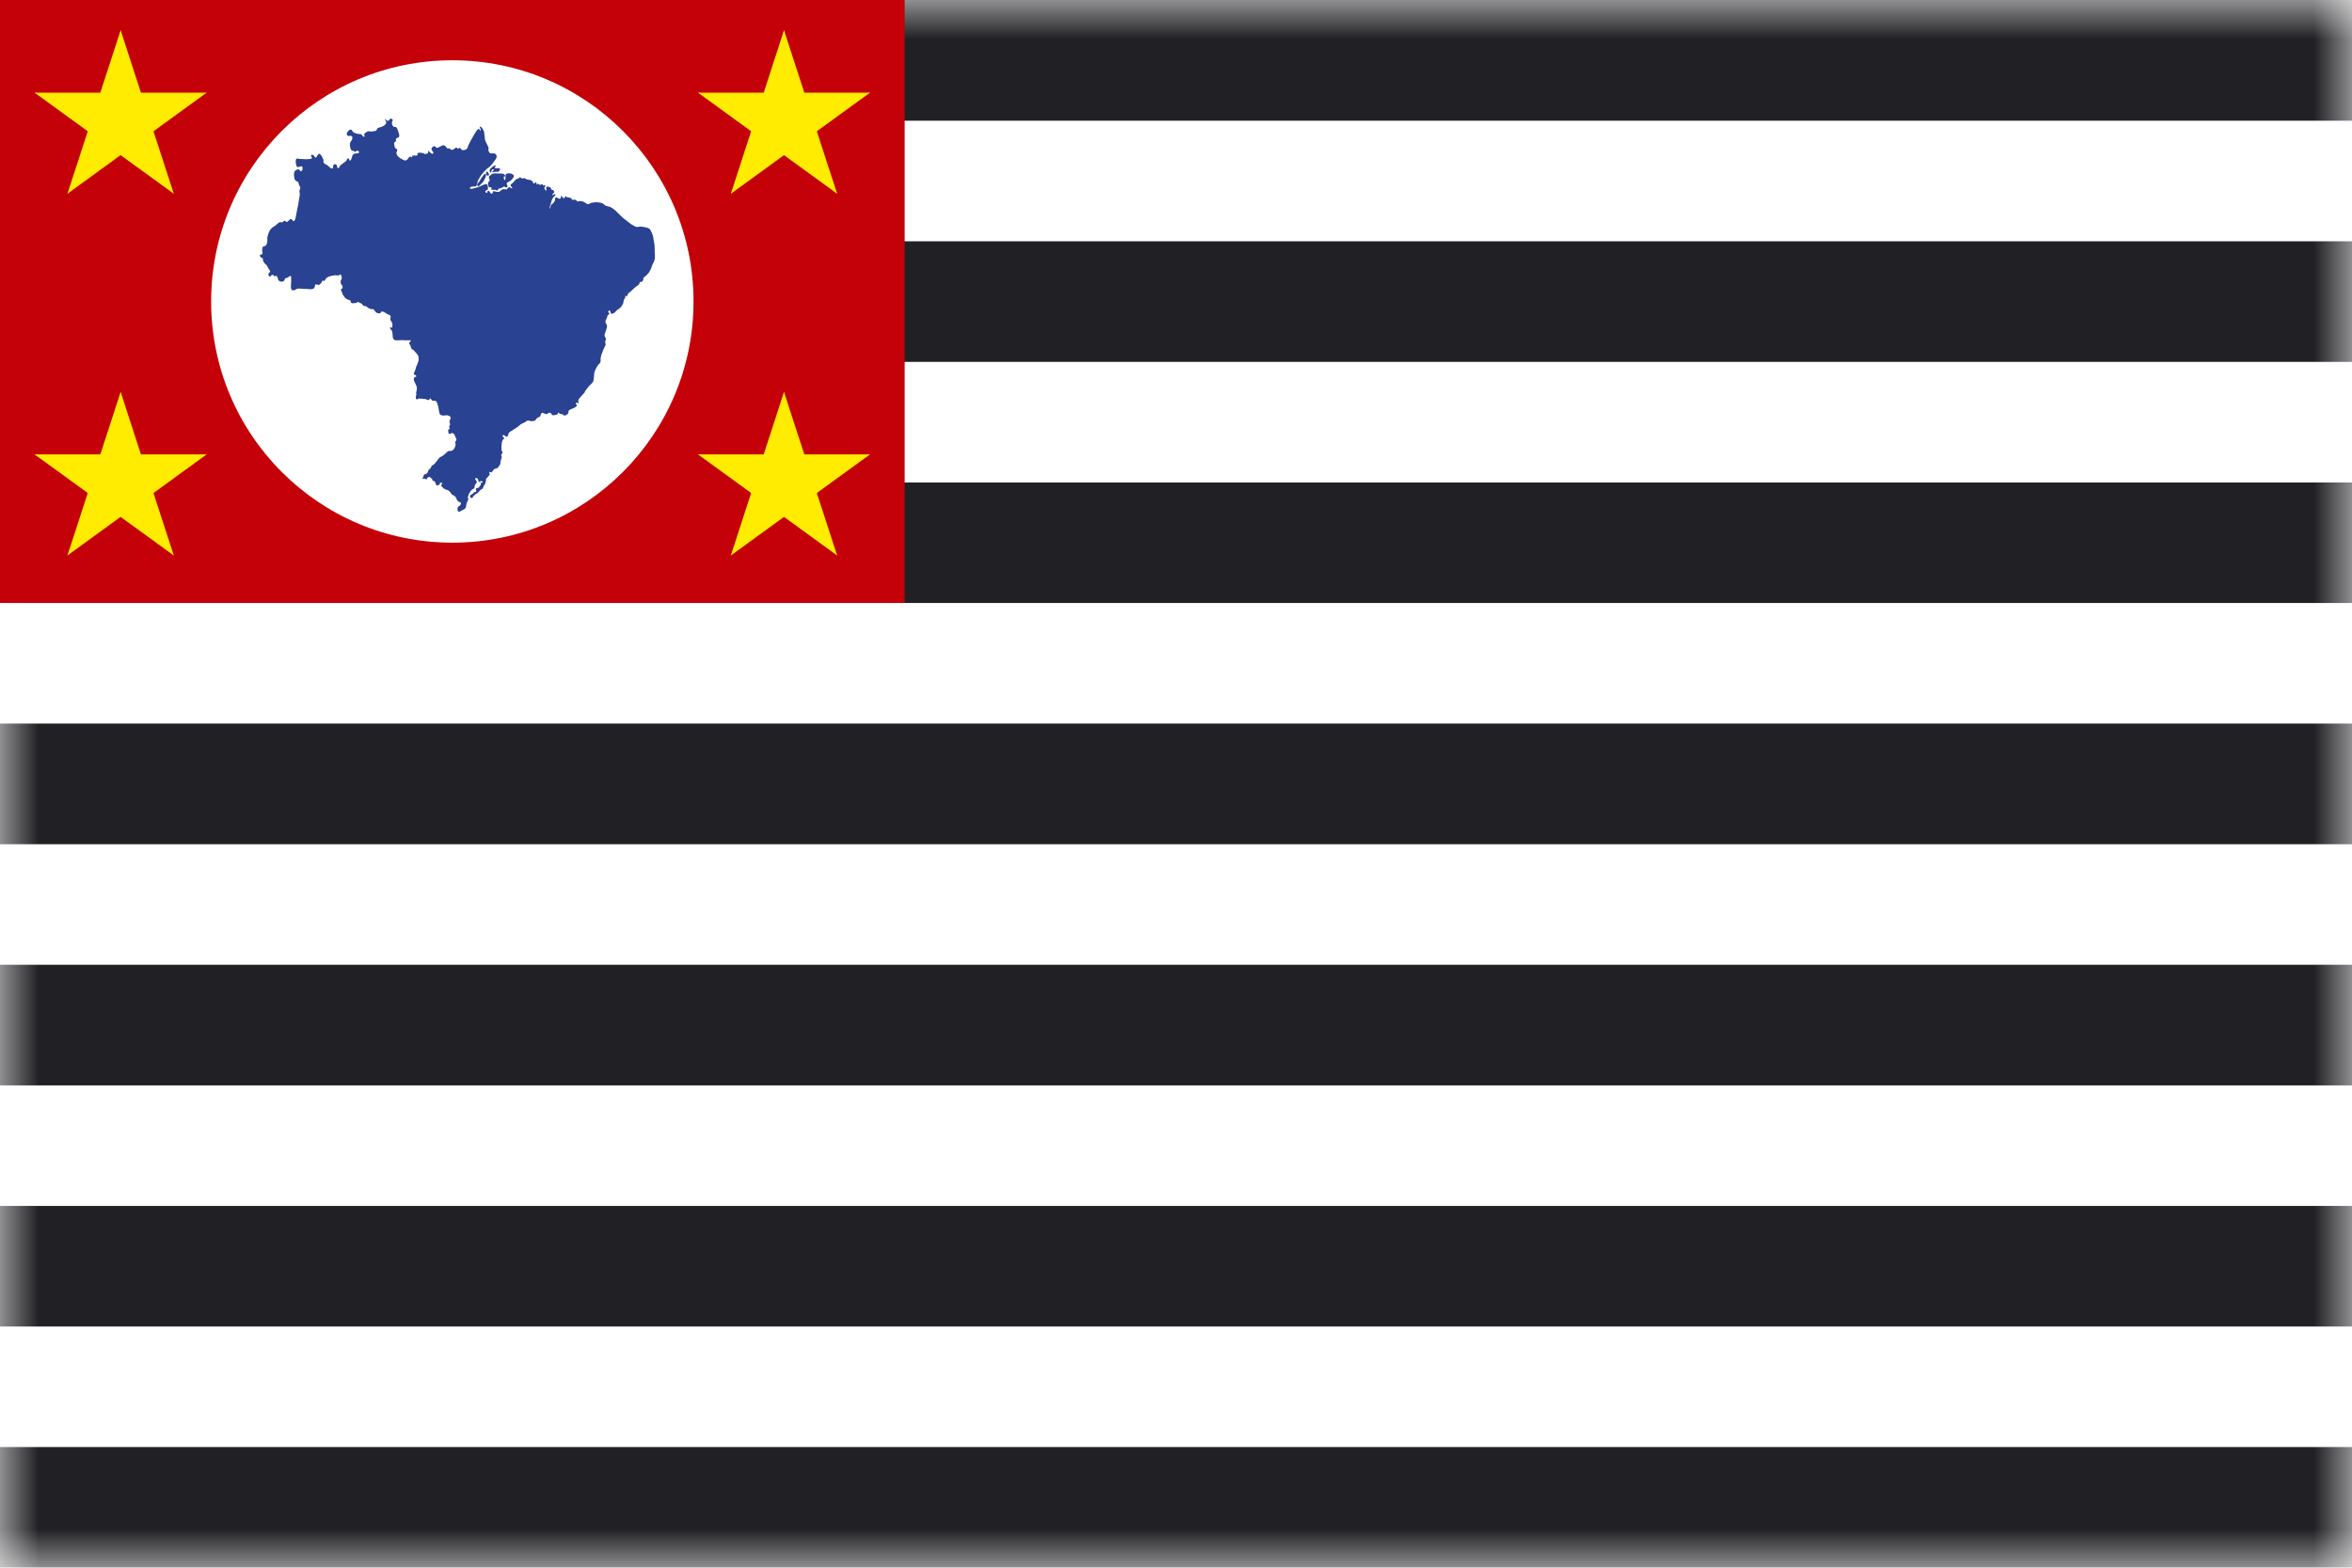 <svg width="30" height="20" viewBox="0 0 30 20" fill="none" xmlns="http://www.w3.org/2000/svg">
<g id="&#195;&#145;&#195;&#171;&#195;&#174;&#195;&#169; 1">
<g id="Group">
<path id="Vector" d="M30 0H0V20H30V0Z" fill="white"/>
<g id="Clip path group">
<mask id="mask0_620_919" style="mask-type:luminance" maskUnits="userSpaceOnUse" x="0" y="0" width="30" height="20">
<g id="clippath">
<path id="Vector_2" d="M30 0H0V20H30V0Z" fill="white"/>
</g>
</mask>
<g mask="url(#mask0_620_919)">
<g id="Group_2">
<path id="Vector_3" d="M30 20H0V18.461H30V20ZM30 16.923H0V15.385H30V16.923ZM30 13.847H0V12.308H30V13.847ZM30 10.77H0V9.231H30V10.77ZM30 7.693H0V6.155H30V7.693ZM30 4.617H0V3.078H30V4.617ZM30 1.54H0V0H30V1.539V1.54Z" fill="#212125"/>
</g>
</g>
</g>
<path id="Vector_4" d="M11.539 0H0V7.692H11.539V0Z" fill="#C40008"/>
<path id="Vector_5" d="M1.539 0.385L1.182 1.482L1.731 1.66L1.539 0.385Z" fill="#FFEC00"/>
<path id="Vector_6" d="M1.539 0.385L1.895 1.482L1.347 1.66L1.539 0.385Z" fill="#FFEC00"/>
<path id="Vector_7" d="M2.636 1.182H1.482V1.759L2.636 1.182Z" fill="#FFEC00"/>
<path id="Vector_8" d="M2.636 1.182L1.703 1.86L1.363 1.393L2.636 1.182Z" fill="#FFEC00"/>
<path id="Vector_9" d="M0.441 1.182L1.375 1.86L1.714 1.393L0.441 1.182Z" fill="#FFEC00"/>
<path id="Vector_10" d="M0.441 1.182H1.595V1.759L0.441 1.182Z" fill="#FFEC00"/>
<path id="Vector_11" d="M2.217 2.472L1.86 1.375L1.312 1.553L2.217 2.472Z" fill="#FFEC00"/>
<path id="Vector_12" d="M2.217 2.472L1.283 1.794L1.623 1.327L2.217 2.473L2.217 2.472Z" fill="#FFEC00"/>
<path id="Vector_13" d="M0.86 2.472L1.793 1.794L1.454 1.327L0.859 2.473L0.86 2.472Z" fill="#FFEC00"/>
<path id="Vector_14" d="M0.86 2.472L1.217 1.375L1.765 1.553L0.86 2.472Z" fill="#FFEC00"/>
<path id="Vector_15" d="M1.539 5L1.182 6.097L1.731 6.275L1.539 5Z" fill="#FFEC00"/>
<path id="Vector_16" d="M1.539 5L1.895 6.097L1.347 6.275L1.539 5Z" fill="#FFEC00"/>
<path id="Vector_17" d="M2.636 5.797H1.482V6.374L2.636 5.797Z" fill="#FFEC00"/>
<path id="Vector_18" d="M2.636 5.797L1.703 6.475L1.363 6.009L2.636 5.797Z" fill="#FFEC00"/>
<path id="Vector_19" d="M0.441 5.797L1.375 6.475L1.714 6.009L0.441 5.797Z" fill="#FFEC00"/>
<path id="Vector_20" d="M0.441 5.797H1.595V6.374L0.441 5.797Z" fill="#FFEC00"/>
<path id="Vector_21" d="M2.217 7.087L1.86 5.99L1.312 6.168L2.217 7.087Z" fill="#FFEC00"/>
<path id="Vector_22" d="M2.217 7.087L1.283 6.409L1.623 5.943L2.217 7.088L2.217 7.087Z" fill="#FFEC00"/>
<path id="Vector_23" d="M0.86 7.087L1.793 6.409L1.454 5.943L0.859 7.088L0.86 7.087Z" fill="#FFEC00"/>
<path id="Vector_24" d="M0.86 7.087L1.217 5.99L1.765 6.168L0.86 7.087Z" fill="#FFEC00"/>
<path id="Vector_25" d="M10 0.385L9.644 1.482L10.192 1.66L10 0.385Z" fill="#FFEC00"/>
<path id="Vector_26" d="M10 0.385L10.357 1.482L9.808 1.66L10 0.385Z" fill="#FFEC00"/>
<path id="Vector_27" d="M11.097 1.182H9.943V1.759L11.097 1.182Z" fill="#FFEC00"/>
<path id="Vector_28" d="M11.097 1.182L10.164 1.86L9.825 1.393L11.097 1.182Z" fill="#FFEC00"/>
<path id="Vector_29" d="M8.903 1.182L9.836 1.86L10.175 1.393L8.903 1.182Z" fill="#FFEC00"/>
<path id="Vector_30" d="M8.903 1.182H10.057V1.759L8.903 1.182Z" fill="#FFEC00"/>
<path id="Vector_31" d="M10.678 2.472L10.321 1.375L9.772 1.553L10.678 2.472Z" fill="#FFEC00"/>
<path id="Vector_32" d="M10.678 2.472L9.745 1.794L10.084 1.327L10.679 2.473L10.678 2.472Z" fill="#FFEC00"/>
<path id="Vector_33" d="M9.322 2.472L10.255 1.794L9.916 1.327L9.321 2.473L9.322 2.472Z" fill="#FFEC00"/>
<path id="Vector_34" d="M9.322 2.472L9.678 1.375L10.227 1.553L9.322 2.472Z" fill="#FFEC00"/>
<path id="Vector_35" d="M10 5L9.644 6.097L10.192 6.275L10 5Z" fill="#FFEC00"/>
<path id="Vector_36" d="M10 5L10.357 6.097L9.808 6.275L10 5Z" fill="#FFEC00"/>
<path id="Vector_37" d="M11.097 5.797H9.943V6.374L11.097 5.797Z" fill="#FFEC00"/>
<path id="Vector_38" d="M11.097 5.797L10.164 6.475L9.825 6.009L11.097 5.797Z" fill="#FFEC00"/>
<path id="Vector_39" d="M8.903 5.797L9.836 6.475L10.175 6.009L8.903 5.797Z" fill="#FFEC00"/>
<path id="Vector_40" d="M8.903 5.797H10.057V6.374L8.903 5.797Z" fill="#FFEC00"/>
<path id="Vector_41" d="M10.678 7.087L10.321 5.99L9.772 6.168L10.678 7.087Z" fill="#FFEC00"/>
<path id="Vector_42" d="M10.678 7.087L9.745 6.409L10.084 5.943L10.679 7.088L10.678 7.087Z" fill="#FFEC00"/>
<path id="Vector_43" d="M9.322 7.087L10.255 6.409L9.916 5.943L9.321 7.088L9.322 7.087Z" fill="#FFEC00"/>
<path id="Vector_44" d="M9.322 7.087L9.678 5.99L10.227 6.168L9.322 7.087Z" fill="#FFEC00"/>
<path id="Vector_45" d="M8.846 3.846C8.846 5.545 7.469 6.923 5.77 6.923C4.07 6.923 2.693 5.545 2.693 3.846C2.693 2.147 4.07 0.769 5.77 0.769C7.469 0.769 8.846 2.147 8.846 3.846Z" fill="white"/>
<path id="Vector_46" d="M3.371 3.353C3.378 3.367 3.392 3.375 3.403 3.385C3.41 3.396 3.417 3.41 3.424 3.425C3.431 3.439 3.445 3.449 3.445 3.464C3.445 3.475 3.427 3.482 3.424 3.493C3.424 3.5 3.424 3.507 3.427 3.518L3.438 3.529C3.452 3.529 3.456 3.515 3.467 3.507H3.485C3.492 3.511 3.492 3.525 3.499 3.525C3.502 3.529 3.509 3.515 3.517 3.519C3.524 3.519 3.531 3.522 3.535 3.529C3.545 3.544 3.542 3.561 3.553 3.576C3.56 3.587 3.574 3.59 3.589 3.594C3.599 3.594 3.614 3.591 3.621 3.583C3.631 3.573 3.631 3.559 3.639 3.551C3.646 3.544 3.657 3.548 3.664 3.544C3.671 3.541 3.678 3.533 3.689 3.529C3.692 3.526 3.703 3.515 3.707 3.519C3.717 3.533 3.714 3.551 3.714 3.565C3.717 3.607 3.703 3.654 3.717 3.693C3.721 3.707 3.743 3.704 3.757 3.701C3.771 3.697 3.782 3.683 3.796 3.683C3.814 3.679 3.831 3.683 3.846 3.683C3.867 3.686 3.893 3.686 3.914 3.686C3.939 3.689 3.964 3.693 3.989 3.686C3.999 3.686 4.01 3.672 4.014 3.661C4.021 3.653 4.014 3.639 4.021 3.632C4.025 3.629 4.039 3.629 4.047 3.629C4.054 3.629 4.057 3.639 4.061 3.636C4.075 3.633 4.086 3.621 4.093 3.615C4.103 3.604 4.107 3.586 4.117 3.579C4.125 3.575 4.132 3.589 4.135 3.586C4.146 3.579 4.149 3.565 4.157 3.554C4.167 3.543 4.182 3.533 4.193 3.529C4.211 3.521 4.232 3.518 4.25 3.515C4.261 3.515 4.268 3.511 4.279 3.511C4.289 3.511 4.3 3.515 4.311 3.515C4.318 3.515 4.325 3.507 4.332 3.507C4.335 3.504 4.343 3.497 4.346 3.504C4.357 3.515 4.36 3.536 4.36 3.55C4.36 3.564 4.346 3.571 4.346 3.582C4.343 3.597 4.346 3.611 4.349 3.621C4.353 3.632 4.363 3.636 4.367 3.647C4.371 3.657 4.371 3.668 4.367 3.679C4.364 3.686 4.349 3.682 4.349 3.689C4.349 3.703 4.357 3.715 4.36 3.725C4.367 3.739 4.367 3.753 4.378 3.767C4.389 3.785 4.403 3.803 4.421 3.814C4.435 3.825 4.453 3.825 4.467 3.832C4.474 3.839 4.471 3.857 4.481 3.864C4.492 3.871 4.507 3.871 4.517 3.867C4.531 3.867 4.542 3.864 4.553 3.86C4.556 3.86 4.56 3.853 4.567 3.853C4.581 3.857 4.599 3.867 4.613 3.875C4.624 3.881 4.627 3.896 4.639 3.903C4.649 3.907 4.66 3.9 4.667 3.907C4.682 3.91 4.689 3.928 4.703 3.932C4.714 3.939 4.728 3.943 4.739 3.943C4.746 3.946 4.757 3.939 4.764 3.946C4.779 3.957 4.785 3.978 4.803 3.989C4.814 3.996 4.832 3.999 4.85 3.996C4.857 3.993 4.857 3.975 4.868 3.975C4.882 3.971 4.893 3.982 4.907 3.985C4.918 3.993 4.929 3.999 4.939 4.007C4.954 4.014 4.975 4.017 4.982 4.032C4.989 4.043 4.975 4.061 4.979 4.075C4.982 4.093 4.997 4.107 5.004 4.125C5.007 4.135 5.004 4.153 5.004 4.167C5.004 4.171 5.007 4.174 5.004 4.178C4.993 4.181 4.983 4.175 4.975 4.178C4.972 4.181 4.975 4.192 4.979 4.196C4.982 4.203 4.993 4.207 4.997 4.217C5.004 4.231 5.007 4.249 5.007 4.267C5.011 4.282 5.007 4.296 5.011 4.307C5.014 4.321 5.025 4.335 5.036 4.339C5.065 4.346 5.097 4.339 5.129 4.339C5.157 4.342 5.186 4.342 5.214 4.342C5.221 4.345 5.239 4.335 5.239 4.345C5.243 4.356 5.221 4.363 5.218 4.377C5.218 4.388 5.229 4.395 5.233 4.403C5.24 4.417 5.24 4.435 5.247 4.445C5.253 4.456 5.265 4.46 5.275 4.467C5.286 4.477 5.293 4.488 5.304 4.499C5.315 4.509 5.325 4.523 5.333 4.538C5.34 4.552 5.34 4.567 5.34 4.584C5.34 4.599 5.337 4.613 5.329 4.627C5.326 4.645 5.315 4.663 5.308 4.68C5.305 4.701 5.297 4.719 5.29 4.737C5.287 4.748 5.275 4.763 5.279 4.773C5.283 4.784 5.297 4.784 5.305 4.787C5.308 4.795 5.312 4.801 5.308 4.805C5.305 4.813 5.293 4.805 5.287 4.813C5.279 4.82 5.276 4.834 5.279 4.845C5.279 4.859 5.29 4.87 5.293 4.884C5.297 4.891 5.301 4.898 5.304 4.909C5.307 4.917 5.315 4.923 5.315 4.934C5.318 4.949 5.318 4.963 5.315 4.981C5.315 4.988 5.311 4.995 5.307 5.006C5.307 5.013 5.311 5.024 5.311 5.031C5.311 5.041 5.303 5.052 5.303 5.063C5.303 5.073 5.303 5.088 5.314 5.095C5.325 5.098 5.335 5.084 5.346 5.084C5.357 5.084 5.371 5.087 5.385 5.087C5.396 5.091 5.41 5.087 5.421 5.091C5.432 5.091 5.439 5.098 5.447 5.098C5.454 5.101 5.465 5.105 5.471 5.105C5.479 5.102 5.479 5.08 5.489 5.084C5.5 5.084 5.5 5.102 5.511 5.109C5.525 5.116 5.546 5.109 5.561 5.116C5.571 5.127 5.579 5.148 5.582 5.163C5.593 5.191 5.593 5.216 5.6 5.245C5.603 5.259 5.603 5.281 5.618 5.291C5.625 5.299 5.643 5.299 5.657 5.302C5.675 5.302 5.693 5.295 5.707 5.299C5.722 5.302 5.743 5.309 5.747 5.323C5.754 5.341 5.733 5.359 5.733 5.377C5.733 5.391 5.743 5.401 5.74 5.416C5.74 5.427 5.729 5.437 5.729 5.451C5.726 5.459 5.74 5.462 5.737 5.469C5.733 5.477 5.723 5.473 5.719 5.48C5.715 5.487 5.715 5.498 5.719 5.509C5.719 5.519 5.719 5.53 5.729 5.534C5.743 5.537 5.765 5.519 5.779 5.527C5.797 5.537 5.804 5.563 5.811 5.58C5.819 5.591 5.822 5.605 5.822 5.616C5.819 5.623 5.808 5.627 5.808 5.634C5.805 5.645 5.811 5.655 5.811 5.669C5.811 5.68 5.808 5.691 5.804 5.701C5.797 5.715 5.793 5.727 5.783 5.737C5.775 5.745 5.769 5.748 5.758 5.752C5.747 5.755 5.733 5.752 5.719 5.755C5.704 5.763 5.693 5.777 5.683 5.784C5.673 5.791 5.665 5.802 5.655 5.809C5.641 5.82 5.623 5.827 5.605 5.838C5.597 5.845 5.594 5.856 5.583 5.867C5.576 5.877 5.565 5.888 5.558 5.899C5.551 5.906 5.547 5.913 5.54 5.92C5.529 5.931 5.519 5.934 5.508 5.941C5.501 5.952 5.497 5.967 5.49 5.973C5.483 5.984 5.472 5.988 5.465 5.999C5.458 6.009 5.458 6.027 5.447 6.038C5.437 6.049 5.419 6.045 5.411 6.056C5.401 6.063 5.401 6.077 5.397 6.088C5.394 6.095 5.387 6.106 5.394 6.109C5.401 6.117 5.412 6.102 5.419 6.106C5.427 6.106 5.43 6.117 5.433 6.117C5.441 6.117 5.444 6.109 5.448 6.106C5.451 6.103 5.451 6.095 5.455 6.091C5.463 6.088 5.473 6.085 5.481 6.085C5.488 6.085 5.488 6.095 5.495 6.099C5.498 6.102 5.505 6.102 5.509 6.106C5.516 6.113 5.512 6.124 5.519 6.131C5.527 6.138 5.541 6.138 5.545 6.141C5.552 6.149 5.552 6.159 5.555 6.166C5.559 6.177 5.563 6.187 5.566 6.191C5.569 6.195 5.577 6.195 5.584 6.191C5.587 6.191 5.595 6.188 5.602 6.184C5.605 6.181 5.609 6.181 5.609 6.177C5.613 6.173 5.609 6.166 5.609 6.163C5.613 6.159 5.617 6.159 5.62 6.159C5.627 6.159 5.641 6.159 5.641 6.166C5.645 6.173 5.631 6.181 5.627 6.187C5.627 6.195 5.63 6.202 5.634 6.205C5.645 6.22 5.659 6.234 5.677 6.241C5.687 6.249 5.705 6.249 5.716 6.255C5.727 6.263 5.737 6.273 5.745 6.281C5.752 6.291 5.755 6.302 5.766 6.309C5.777 6.32 5.795 6.32 5.805 6.335C5.82 6.345 5.82 6.367 5.831 6.381C5.859 6.42 5.899 6.399 5.87 6.445C5.87 6.448 5.863 6.452 5.859 6.455C5.852 6.459 5.849 6.459 5.845 6.463C5.841 6.47 5.837 6.473 5.837 6.481C5.837 6.488 5.834 6.499 5.837 6.509C5.837 6.517 5.845 6.523 5.848 6.527C5.855 6.531 5.859 6.531 5.866 6.527C5.869 6.527 5.873 6.52 5.877 6.517C5.887 6.513 5.898 6.509 5.905 6.506C5.916 6.499 5.931 6.492 5.937 6.481C5.945 6.474 5.945 6.463 5.945 6.452C5.948 6.445 5.948 6.438 5.948 6.431C5.951 6.423 5.955 6.417 5.955 6.409C5.963 6.395 5.973 6.381 5.973 6.367C5.977 6.359 5.966 6.353 5.966 6.342C5.966 6.335 5.973 6.331 5.973 6.327C5.977 6.317 5.977 6.306 5.984 6.295C5.991 6.281 6.005 6.263 6.016 6.249C6.023 6.241 6.034 6.241 6.037 6.238C6.045 6.235 6.048 6.231 6.051 6.224C6.055 6.217 6.051 6.206 6.055 6.195C6.058 6.185 6.069 6.177 6.073 6.167C6.076 6.16 6.083 6.156 6.083 6.145C6.083 6.142 6.076 6.138 6.076 6.135C6.069 6.127 6.065 6.121 6.062 6.109C6.062 6.106 6.059 6.102 6.062 6.099C6.073 6.099 6.083 6.099 6.091 6.106C6.101 6.117 6.098 6.131 6.105 6.141C6.112 6.149 6.119 6.152 6.123 6.152C6.13 6.152 6.126 6.145 6.126 6.141C6.129 6.138 6.126 6.127 6.129 6.131C6.137 6.131 6.137 6.141 6.143 6.145C6.147 6.145 6.151 6.135 6.154 6.138C6.157 6.141 6.157 6.149 6.154 6.156C6.151 6.159 6.136 6.156 6.133 6.163C6.129 6.167 6.136 6.177 6.133 6.185C6.129 6.192 6.122 6.195 6.115 6.206C6.111 6.209 6.115 6.217 6.107 6.221C6.097 6.228 6.079 6.221 6.072 6.231C6.065 6.242 6.079 6.26 6.075 6.271C6.072 6.278 6.057 6.274 6.051 6.278C6.043 6.281 6.04 6.289 6.037 6.292C6.026 6.303 6.008 6.31 5.997 6.321C5.994 6.328 5.994 6.339 5.997 6.345C6.004 6.353 6.019 6.356 6.026 6.349C6.033 6.349 6.033 6.335 6.04 6.327C6.047 6.32 6.058 6.313 6.065 6.306C6.079 6.299 6.091 6.292 6.101 6.281C6.111 6.274 6.115 6.263 6.122 6.256C6.133 6.245 6.143 6.245 6.151 6.238C6.161 6.224 6.169 6.209 6.175 6.191C6.183 6.184 6.19 6.173 6.19 6.163C6.197 6.148 6.197 6.134 6.201 6.12C6.201 6.117 6.197 6.109 6.201 6.106C6.204 6.099 6.215 6.099 6.219 6.091C6.222 6.088 6.222 6.081 6.226 6.077C6.233 6.067 6.244 6.067 6.247 6.056C6.251 6.049 6.24 6.038 6.24 6.031C6.24 6.027 6.24 6.02 6.243 6.02C6.251 6.02 6.257 6.027 6.269 6.027C6.276 6.024 6.279 6.013 6.283 6.009C6.29 5.999 6.297 5.991 6.304 5.985C6.318 5.977 6.333 5.977 6.347 5.97C6.354 5.963 6.361 5.952 6.368 5.941C6.371 5.934 6.379 5.927 6.382 5.92C6.385 5.906 6.382 5.891 6.385 5.881C6.389 5.863 6.399 5.849 6.399 5.831C6.403 5.82 6.392 5.816 6.392 5.805C6.395 5.795 6.41 5.784 6.41 5.77C6.41 5.763 6.399 5.755 6.399 5.749C6.396 5.735 6.396 5.72 6.396 5.706C6.396 5.692 6.396 5.681 6.399 5.667C6.399 5.649 6.403 5.635 6.41 5.617C6.413 5.606 6.431 5.602 6.431 5.588C6.431 5.581 6.417 5.577 6.41 5.57V5.559C6.413 5.556 6.417 5.553 6.421 5.549C6.435 5.549 6.449 5.574 6.463 5.57C6.485 5.567 6.481 5.535 6.492 5.52C6.506 5.506 6.521 5.499 6.539 5.488C6.557 5.474 6.578 5.463 6.599 5.449C6.61 5.441 6.621 5.431 6.631 5.423C6.639 5.416 6.645 5.409 6.657 5.405C6.667 5.398 6.681 5.395 6.696 5.387C6.707 5.381 6.717 5.366 6.732 5.366C6.746 5.363 6.764 5.373 6.779 5.373C6.793 5.373 6.811 5.373 6.821 5.366C6.836 5.359 6.839 5.341 6.85 5.334C6.861 5.323 6.879 5.323 6.889 5.313C6.897 5.305 6.893 5.295 6.9 5.284C6.903 5.277 6.907 5.27 6.915 5.266C6.925 5.266 6.936 5.273 6.947 5.277C6.954 5.277 6.965 5.284 6.975 5.284C6.983 5.284 6.989 5.27 7 5.266C7.007 5.266 7.018 5.266 7.025 5.269C7.033 5.273 7.033 5.283 7.039 5.291C7.043 5.294 7.05 5.298 7.057 5.298C7.075 5.295 7.097 5.295 7.111 5.283C7.118 5.28 7.115 5.265 7.122 5.262C7.129 5.262 7.133 5.276 7.14 5.28C7.151 5.283 7.169 5.283 7.179 5.287C7.19 5.291 7.193 5.305 7.201 5.302C7.219 5.299 7.236 5.287 7.247 5.273C7.255 5.263 7.247 5.245 7.255 5.238C7.262 5.227 7.276 5.227 7.283 5.22C7.309 5.209 7.333 5.202 7.351 5.185C7.359 5.181 7.355 5.17 7.355 5.163C7.355 5.157 7.344 5.156 7.344 5.153C7.344 5.145 7.351 5.135 7.358 5.135C7.365 5.135 7.372 5.153 7.376 5.145C7.383 5.138 7.373 5.124 7.376 5.109C7.376 5.106 7.379 5.099 7.383 5.091C7.394 5.077 7.405 5.063 7.419 5.049C7.429 5.034 7.447 5.02 7.458 5.006C7.461 4.999 7.461 4.988 7.469 4.981C7.483 4.963 7.501 4.941 7.515 4.923C7.533 4.905 7.551 4.891 7.562 4.873C7.573 4.855 7.573 4.834 7.576 4.813C7.579 4.798 7.576 4.781 7.579 4.763C7.583 4.745 7.586 4.727 7.597 4.713C7.605 4.691 7.619 4.673 7.629 4.655C7.64 4.645 7.655 4.634 7.658 4.619C7.665 4.605 7.658 4.587 7.661 4.573C7.665 4.541 7.675 4.513 7.686 4.487C7.693 4.462 7.707 4.441 7.715 4.419C7.718 4.412 7.725 4.405 7.725 4.398C7.725 4.383 7.719 4.373 7.719 4.359C7.719 4.348 7.729 4.337 7.729 4.327C7.726 4.309 7.711 4.295 7.711 4.277C7.711 4.263 7.719 4.245 7.725 4.23C7.729 4.205 7.743 4.184 7.743 4.162C7.743 4.14 7.722 4.127 7.722 4.105C7.722 4.087 7.737 4.069 7.743 4.051C7.747 4.04 7.747 4.029 7.751 4.022C7.758 4.015 7.772 4.011 7.772 4.004C7.772 3.993 7.758 3.986 7.758 3.975C7.758 3.969 7.769 3.957 7.776 3.961C7.79 3.969 7.783 3.993 7.797 4.001C7.808 4.008 7.826 3.997 7.837 3.99C7.847 3.983 7.855 3.969 7.865 3.961C7.883 3.943 7.905 3.936 7.919 3.919C7.933 3.905 7.94 3.883 7.951 3.865V3.862C7.951 3.851 7.954 3.837 7.958 3.826C7.961 3.815 7.973 3.805 7.976 3.791C7.979 3.783 7.973 3.776 7.976 3.773C7.983 3.769 7.991 3.783 7.994 3.78C8.005 3.773 8.005 3.755 8.012 3.745C8.023 3.734 8.037 3.723 8.051 3.713C8.073 3.691 8.094 3.67 8.119 3.652C8.13 3.645 8.141 3.638 8.151 3.627C8.159 3.619 8.155 3.605 8.162 3.598C8.169 3.595 8.18 3.598 8.187 3.595C8.195 3.587 8.201 3.58 8.205 3.569C8.209 3.566 8.202 3.555 8.205 3.548C8.219 3.53 8.241 3.519 8.255 3.502C8.27 3.487 8.284 3.47 8.291 3.452C8.305 3.431 8.309 3.409 8.319 3.384C8.33 3.359 8.345 3.334 8.351 3.305C8.355 3.277 8.355 3.248 8.351 3.223C8.351 3.187 8.351 3.155 8.348 3.12C8.345 3.102 8.341 3.081 8.337 3.059C8.334 3.045 8.334 3.031 8.33 3.013C8.319 2.984 8.309 2.955 8.295 2.931C8.287 2.92 8.277 2.913 8.266 2.909C8.237 2.899 8.209 2.895 8.18 2.891C8.159 2.888 8.137 2.899 8.116 2.895C8.091 2.887 8.07 2.869 8.048 2.859C8.023 2.841 8.005 2.823 7.984 2.809C7.959 2.791 7.937 2.773 7.916 2.751C7.895 2.733 7.877 2.712 7.855 2.691C7.837 2.677 7.819 2.659 7.798 2.648C7.777 2.634 7.748 2.634 7.723 2.623C7.709 2.612 7.694 2.598 7.677 2.591C7.655 2.583 7.634 2.583 7.613 2.58C7.591 2.58 7.566 2.583 7.545 2.587C7.53 2.591 7.516 2.605 7.498 2.605C7.48 2.602 7.466 2.584 7.448 2.577C7.437 2.573 7.423 2.566 7.409 2.566C7.395 2.563 7.377 2.573 7.363 2.569C7.355 2.566 7.352 2.551 7.345 2.551C7.33 2.544 7.313 2.551 7.298 2.548C7.291 2.545 7.291 2.53 7.284 2.527C7.266 2.52 7.245 2.52 7.227 2.513C7.223 2.513 7.219 2.502 7.212 2.502C7.205 2.505 7.209 2.523 7.201 2.527C7.191 2.53 7.18 2.523 7.173 2.516C7.166 2.513 7.169 2.495 7.162 2.498C7.151 2.505 7.155 2.523 7.148 2.533C7.141 2.537 7.134 2.537 7.127 2.533C7.119 2.533 7.113 2.526 7.109 2.523C7.101 2.519 7.095 2.515 7.087 2.519C7.08 2.53 7.08 2.548 7.077 2.562C7.07 2.573 7.066 2.583 7.055 2.594C7.048 2.601 7.034 2.605 7.027 2.615C7.019 2.629 7.023 2.676 7.016 2.661C7.009 2.643 7.016 2.622 7.023 2.604C7.023 2.597 7.03 2.586 7.033 2.575C7.037 2.568 7.033 2.561 7.037 2.554C7.04 2.543 7.047 2.533 7.055 2.522C7.058 2.515 7.065 2.508 7.073 2.501C7.076 2.497 7.087 2.493 7.087 2.49C7.083 2.483 7.076 2.476 7.069 2.476C7.061 2.479 7.055 2.497 7.047 2.49C7.04 2.487 7.051 2.476 7.055 2.469C7.058 2.461 7.069 2.458 7.069 2.451C7.069 2.44 7.061 2.433 7.055 2.425C7.051 2.422 7.04 2.425 7.037 2.422C7.029 2.411 7.026 2.397 7.019 2.39C7.015 2.387 7.008 2.39 7.005 2.387C6.997 2.387 6.994 2.376 6.987 2.379C6.976 2.379 6.969 2.387 6.965 2.397C6.962 2.408 6.979 2.426 6.969 2.429C6.955 2.433 6.947 2.411 6.943 2.401C6.94 2.39 6.957 2.383 6.957 2.372C6.954 2.365 6.947 2.361 6.936 2.361C6.933 2.358 6.933 2.369 6.929 2.369C6.921 2.365 6.929 2.351 6.921 2.351C6.911 2.347 6.9 2.358 6.889 2.358C6.879 2.358 6.868 2.344 6.857 2.344C6.854 2.344 6.85 2.358 6.847 2.355C6.839 2.347 6.847 2.329 6.839 2.326C6.829 2.323 6.818 2.344 6.807 2.34C6.797 2.337 6.797 2.311 6.782 2.305C6.764 2.294 6.747 2.294 6.725 2.29C6.707 2.283 6.689 2.272 6.671 2.269C6.664 2.269 6.682 2.287 6.675 2.283C6.661 2.283 6.646 2.265 6.632 2.262C6.621 2.262 6.618 2.276 6.614 2.276C6.603 2.283 6.593 2.279 6.585 2.287C6.575 2.29 6.571 2.301 6.564 2.308L6.532 2.34C6.525 2.347 6.511 2.354 6.511 2.361C6.511 2.379 6.543 2.39 6.532 2.401C6.525 2.411 6.507 2.386 6.497 2.386C6.483 2.389 6.475 2.407 6.465 2.415C6.457 2.418 6.454 2.415 6.45 2.415C6.436 2.415 6.421 2.411 6.407 2.418C6.393 2.421 6.382 2.439 6.368 2.447C6.357 2.45 6.347 2.447 6.336 2.447C6.322 2.447 6.307 2.436 6.293 2.439C6.283 2.447 6.286 2.475 6.272 2.471C6.251 2.471 6.247 2.436 6.229 2.432C6.219 2.429 6.219 2.457 6.208 2.461C6.197 2.464 6.19 2.45 6.19 2.439C6.193 2.429 6.215 2.429 6.222 2.414C6.225 2.403 6.225 2.385 6.222 2.375C6.219 2.364 6.215 2.349 6.204 2.349C6.175 2.349 6.151 2.367 6.122 2.378C6.097 2.385 6.069 2.399 6.043 2.403C6.025 2.407 6.008 2.414 5.993 2.403C5.986 2.4 6.004 2.385 6.011 2.382C6.029 2.375 6.054 2.385 6.072 2.375C6.086 2.361 6.086 2.339 6.093 2.317C6.093 2.314 6.093 2.307 6.097 2.303C6.111 2.278 6.125 2.249 6.143 2.228C6.165 2.199 6.186 2.178 6.211 2.153C6.222 2.143 6.24 2.135 6.251 2.121C6.272 2.103 6.286 2.082 6.301 2.061C6.315 2.043 6.333 2.021 6.336 1.997C6.336 1.983 6.325 1.968 6.315 1.961C6.293 1.95 6.269 1.964 6.251 1.953C6.236 1.946 6.233 1.929 6.229 1.914C6.226 1.907 6.233 1.9 6.233 1.889C6.229 1.875 6.222 1.861 6.215 1.847C6.204 1.825 6.193 1.807 6.186 1.783C6.183 1.761 6.183 1.74 6.179 1.719C6.175 1.704 6.179 1.687 6.171 1.672C6.161 1.651 6.146 1.619 6.121 1.615C6.107 1.615 6.139 1.651 6.132 1.665C6.125 1.675 6.114 1.64 6.103 1.643C6.078 1.661 6.064 1.693 6.046 1.719C6.028 1.751 6.011 1.783 5.993 1.815C5.985 1.833 5.978 1.847 5.971 1.861C5.964 1.876 5.964 1.893 5.953 1.901C5.939 1.911 5.917 1.919 5.899 1.915C5.881 1.911 5.878 1.89 5.864 1.886C5.857 1.883 5.85 1.897 5.843 1.897C5.835 1.897 5.829 1.883 5.821 1.883C5.8 1.886 5.789 1.911 5.771 1.911C5.753 1.915 5.743 1.897 5.725 1.89C5.721 1.89 5.714 1.901 5.711 1.897C5.693 1.886 5.682 1.854 5.661 1.854C5.632 1.851 5.603 1.883 5.575 1.886C5.561 1.886 5.549 1.861 5.539 1.865C5.521 1.868 5.507 1.883 5.503 1.901C5.503 1.919 5.528 1.933 5.528 1.951C5.528 1.958 5.514 1.965 5.507 1.961C5.489 1.954 5.478 1.929 5.461 1.926C5.453 1.923 5.468 1.944 5.461 1.951C5.453 1.959 5.435 1.965 5.421 1.965C5.411 1.965 5.4 1.951 5.385 1.951C5.367 1.948 5.343 1.944 5.325 1.955C5.317 1.958 5.335 1.976 5.325 1.98C5.307 1.991 5.278 1.98 5.257 1.987C5.249 1.987 5.264 2.001 5.257 2.005C5.246 2.009 5.235 1.995 5.228 1.998C5.207 2.009 5.203 2.037 5.181 2.045C5.167 2.052 5.145 2.041 5.131 2.034C5.11 2.023 5.089 2.009 5.074 1.991C5.063 1.981 5.059 1.966 5.056 1.952C5.056 1.937 5.071 1.923 5.067 1.909C5.063 1.899 5.041 1.895 5.038 1.884C5.031 1.866 5.027 1.841 5.027 1.823C5.031 1.813 5.045 1.809 5.049 1.802C5.056 1.791 5.045 1.781 5.052 1.77C5.063 1.756 5.087 1.756 5.091 1.741C5.099 1.72 5.084 1.702 5.081 1.681C5.077 1.666 5.07 1.652 5.067 1.641C5.059 1.634 5.056 1.623 5.049 1.62C5.041 1.617 5.027 1.623 5.02 1.617C5.006 1.603 4.999 1.585 4.999 1.567C4.995 1.553 5.013 1.542 5.009 1.527C5.006 1.52 4.991 1.513 4.981 1.513C4.97 1.517 4.967 1.531 4.956 1.539C4.949 1.542 4.941 1.542 4.935 1.539C4.924 1.535 4.917 1.513 4.913 1.521C4.906 1.531 4.924 1.542 4.924 1.553C4.927 1.563 4.927 1.574 4.921 1.581C4.91 1.595 4.896 1.606 4.878 1.613C4.86 1.624 4.835 1.624 4.817 1.635C4.807 1.642 4.807 1.66 4.796 1.667C4.782 1.674 4.761 1.674 4.746 1.677C4.725 1.681 4.707 1.67 4.689 1.677C4.671 1.685 4.657 1.695 4.646 1.709C4.643 1.72 4.653 1.731 4.649 1.741C4.646 1.749 4.635 1.745 4.631 1.741C4.621 1.734 4.617 1.717 4.606 1.713C4.595 1.705 4.581 1.713 4.57 1.709C4.549 1.706 4.527 1.699 4.509 1.688C4.495 1.681 4.491 1.653 4.473 1.653C4.455 1.653 4.438 1.674 4.427 1.692C4.42 1.703 4.424 1.724 4.435 1.731C4.449 1.742 4.474 1.724 4.488 1.739C4.499 1.745 4.495 1.763 4.491 1.778C4.488 1.789 4.481 1.796 4.473 1.807C4.47 1.817 4.463 1.828 4.463 1.842C4.463 1.86 4.466 1.874 4.47 1.892C4.473 1.903 4.477 1.91 4.485 1.917C4.488 1.924 4.499 1.924 4.506 1.924C4.513 1.927 4.524 1.938 4.535 1.935C4.542 1.935 4.549 1.92 4.556 1.92C4.57 1.923 4.588 1.941 4.577 1.949C4.559 1.967 4.527 1.949 4.509 1.967C4.485 1.985 4.491 2.031 4.467 2.049C4.456 2.059 4.456 2.02 4.441 2.02C4.427 2.02 4.423 2.045 4.413 2.055C4.388 2.077 4.363 2.091 4.341 2.109C4.331 2.12 4.327 2.149 4.313 2.145C4.295 2.145 4.305 2.113 4.291 2.102C4.281 2.095 4.266 2.091 4.255 2.102C4.245 2.113 4.255 2.149 4.237 2.149C4.213 2.152 4.198 2.123 4.177 2.109C4.159 2.099 4.137 2.091 4.127 2.073C4.119 2.066 4.13 2.052 4.127 2.041C4.113 2.013 4.101 1.973 4.073 1.963C4.052 1.955 4.048 2.005 4.027 2.009C4.013 2.013 4.009 1.984 3.995 1.977C3.984 1.974 3.969 1.974 3.966 1.985C3.963 1.995 3.991 2.017 3.977 2.021C3.93 2.039 3.88 2.028 3.83 2.028C3.812 2.028 3.783 2.014 3.777 2.031C3.766 2.06 3.773 2.095 3.787 2.127C3.791 2.138 3.813 2.127 3.823 2.127C3.833 2.124 3.844 2.117 3.851 2.124C3.862 2.131 3.859 2.149 3.859 2.159C3.855 2.17 3.848 2.185 3.837 2.185C3.827 2.185 3.819 2.159 3.805 2.159C3.787 2.163 3.763 2.173 3.755 2.191C3.745 2.22 3.752 2.252 3.755 2.281C3.759 2.291 3.766 2.299 3.777 2.309C3.784 2.313 3.798 2.313 3.802 2.324C3.813 2.335 3.809 2.349 3.816 2.363C3.819 2.374 3.83 2.381 3.83 2.392C3.83 2.41 3.819 2.424 3.819 2.442C3.819 2.456 3.827 2.474 3.823 2.488C3.812 2.567 3.798 2.649 3.78 2.727C3.773 2.759 3.773 2.799 3.751 2.82C3.741 2.831 3.723 2.791 3.709 2.795C3.687 2.799 3.68 2.827 3.659 2.831C3.648 2.834 3.637 2.813 3.627 2.817C3.616 2.817 3.613 2.831 3.602 2.835C3.591 2.841 3.577 2.831 3.567 2.835C3.545 2.845 3.531 2.863 3.513 2.877C3.495 2.892 3.473 2.899 3.459 2.917C3.441 2.935 3.431 2.959 3.423 2.981C3.416 2.999 3.413 3.017 3.409 3.034C3.409 3.049 3.413 3.063 3.409 3.077C3.406 3.095 3.406 3.116 3.391 3.13C3.384 3.145 3.359 3.137 3.352 3.151C3.341 3.169 3.345 3.191 3.345 3.209C3.345 3.219 3.352 3.234 3.345 3.241C3.337 3.251 3.319 3.244 3.316 3.255C3.313 3.262 3.319 3.273 3.323 3.28C3.331 3.287 3.341 3.287 3.349 3.294C3.355 3.301 3.352 3.315 3.355 3.323C3.359 3.333 3.363 3.344 3.37 3.351L3.371 3.353ZM6.119 2.307C6.129 2.289 6.14 2.268 6.155 2.25C6.165 2.239 6.183 2.207 6.194 2.218C6.209 2.236 6.191 2.265 6.183 2.282C6.176 2.303 6.162 2.325 6.144 2.339C6.13 2.353 6.105 2.389 6.091 2.371C6.073 2.353 6.109 2.329 6.119 2.307H6.119ZM6.237 2.257C6.233 2.271 6.247 2.286 6.247 2.3C6.244 2.314 6.226 2.321 6.226 2.332C6.223 2.35 6.226 2.371 6.237 2.386C6.244 2.393 6.262 2.386 6.269 2.393C6.276 2.401 6.261 2.415 6.269 2.419C6.287 2.426 6.305 2.419 6.319 2.422C6.329 2.422 6.337 2.433 6.347 2.429C6.355 2.429 6.351 2.415 6.358 2.408C6.372 2.401 6.387 2.405 6.397 2.397C6.411 2.394 6.419 2.379 6.433 2.379C6.44 2.379 6.443 2.393 6.454 2.393C6.461 2.393 6.472 2.386 6.475 2.375C6.475 2.365 6.457 2.347 6.465 2.336C6.475 2.318 6.504 2.318 6.519 2.3C6.533 2.282 6.565 2.257 6.551 2.236C6.533 2.211 6.487 2.204 6.458 2.218C6.437 2.232 6.458 2.275 6.44 2.297C6.433 2.307 6.425 2.271 6.425 2.257C6.425 2.251 6.443 2.254 6.443 2.247C6.443 2.236 6.436 2.225 6.429 2.221C6.404 2.211 6.379 2.214 6.354 2.214C6.333 2.211 6.307 2.211 6.286 2.214C6.275 2.217 6.268 2.229 6.257 2.235C6.25 2.243 6.236 2.246 6.236 2.257L6.237 2.257ZM6.305 2.193C6.326 2.19 6.347 2.197 6.362 2.187C6.373 2.179 6.383 2.158 6.376 2.151C6.358 2.136 6.329 2.154 6.312 2.143C6.305 2.136 6.333 2.111 6.323 2.111C6.301 2.111 6.283 2.125 6.269 2.14C6.258 2.147 6.247 2.158 6.247 2.172C6.244 2.183 6.247 2.197 6.258 2.201C6.265 2.204 6.265 2.187 6.269 2.179C6.276 2.172 6.276 2.161 6.287 2.158C6.29 2.155 6.301 2.161 6.297 2.169C6.297 2.179 6.276 2.187 6.279 2.193C6.279 2.204 6.297 2.193 6.305 2.193ZM6.209 2.19C6.194 2.193 6.201 2.225 6.209 2.236C6.215 2.247 6.237 2.239 6.237 2.233C6.237 2.215 6.227 2.187 6.209 2.19Z" fill="#294292"/>
</g>
</g>
</svg>
